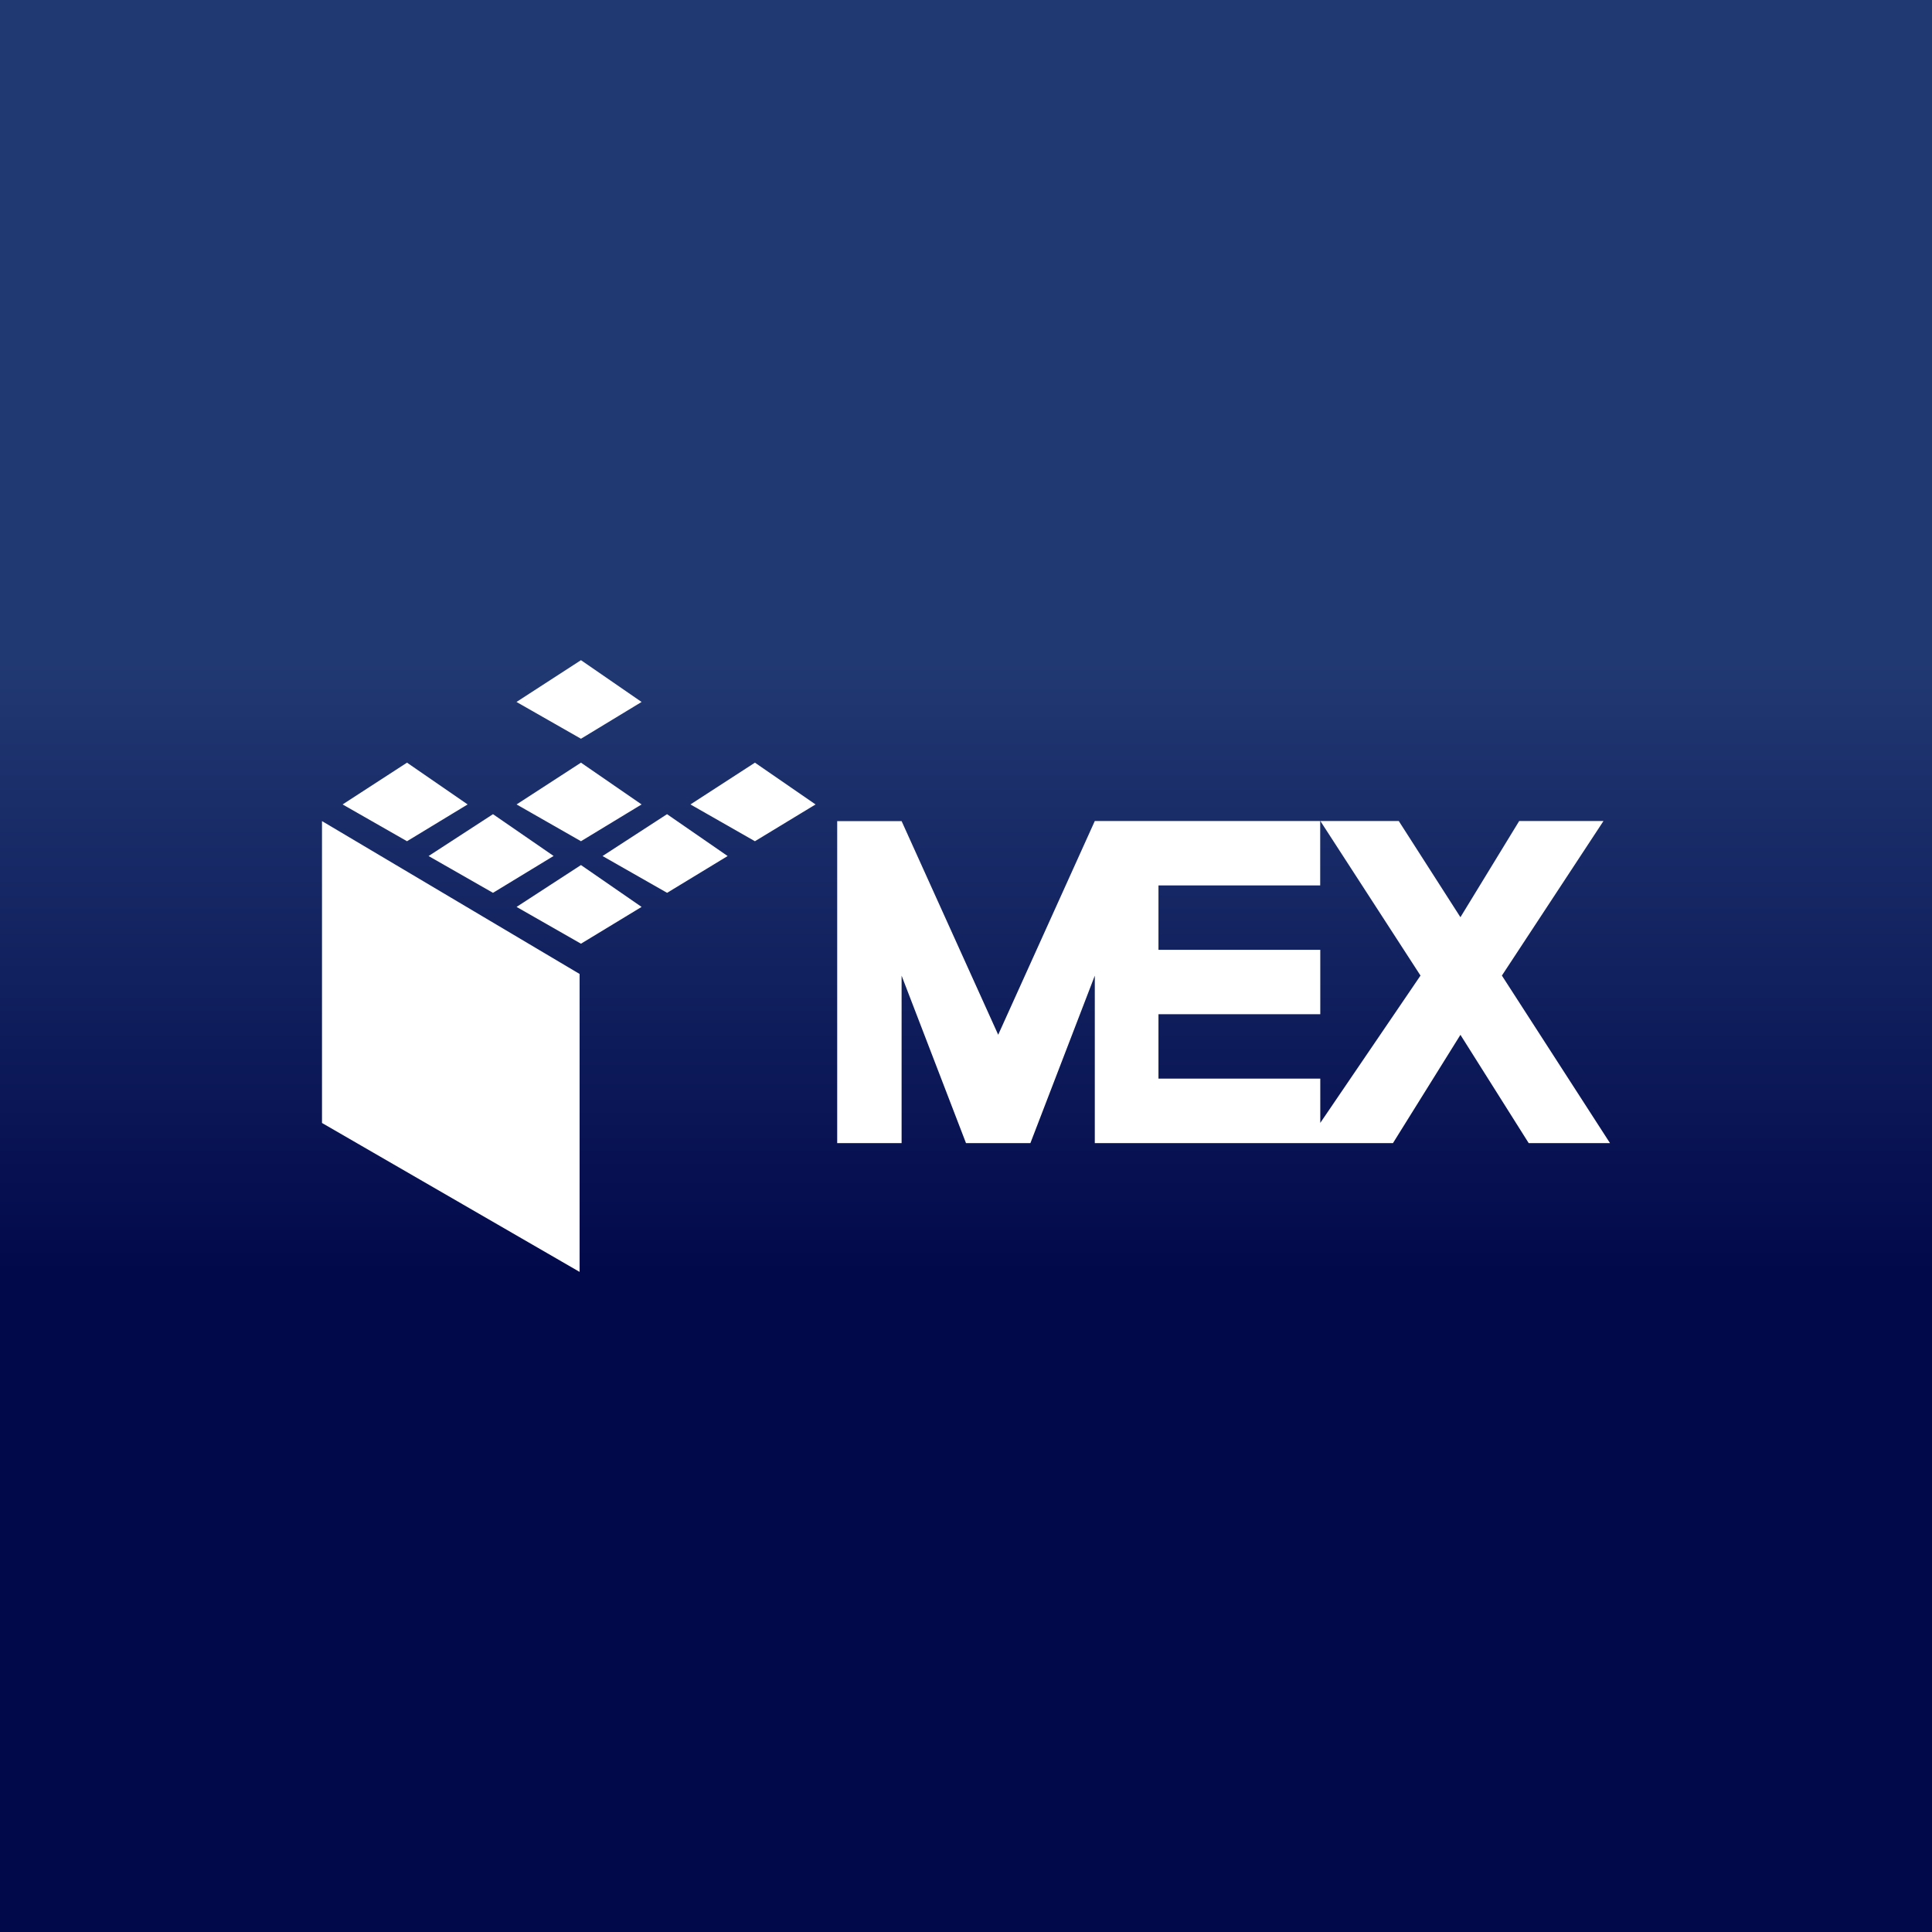 <svg xmlns="http://www.w3.org/2000/svg" width="24" height="24" fill="none" viewBox="0 0 24 24">
    <rect x="0" y="0" width="24" height="24" fill="#808080" stroke="none"/>
    <g clip-path="url(#MEX__a)">
        <path fill="url(#MEX__b)" d="M24 0H0v24h24z"/>
        <path fill="#fff" d="m6.416 8.72.801-.519.753.519-.753.457zm-1.36.754-.8.519.8.457.753-.457zM4 10.2v3.75l3.2 1.85v-3.701zm3.217-.726-.8.519.8.457.753-.457zm-.8 1.792.8-.52.753.52-.753.457zm-.293-1.152-.8.52.8.457.753-.458zm1.361.52.801-.52.753.52-.752.457zm1.893-1.16-.801.519.801.457.753-.457zM10.4 14.2v-4h.8l1.2 2.654 1.2-2.655h2.8v.8h-2.009v.8h2.01v.8h-2.01v.8h2.01v.55l1.245-1.83-1.244-1.92h.974l.766 1.195.73-1.195h1.047l-1.262 1.92L20 14.2h-1.01l-.848-1.345-.838 1.345H13.6v-2.08l-.8 2.08H12l-.8-2.08v2.08z"/>
    </g>
    <defs>
        <linearGradient id="MEX__b" x1="7.065" x2="7.065" y1="8.201" y2="15.799" gradientUnits="userSpaceOnUse">
            <stop stop-color="#213973"/>
            <stop offset="1" stop-color="#02094B"/>
        </linearGradient>
        <clipPath id="MEX__a">
            <path fill="#fff" d="M0 0h24v24H0z"/>
        </clipPath>
    </defs>
</svg>
